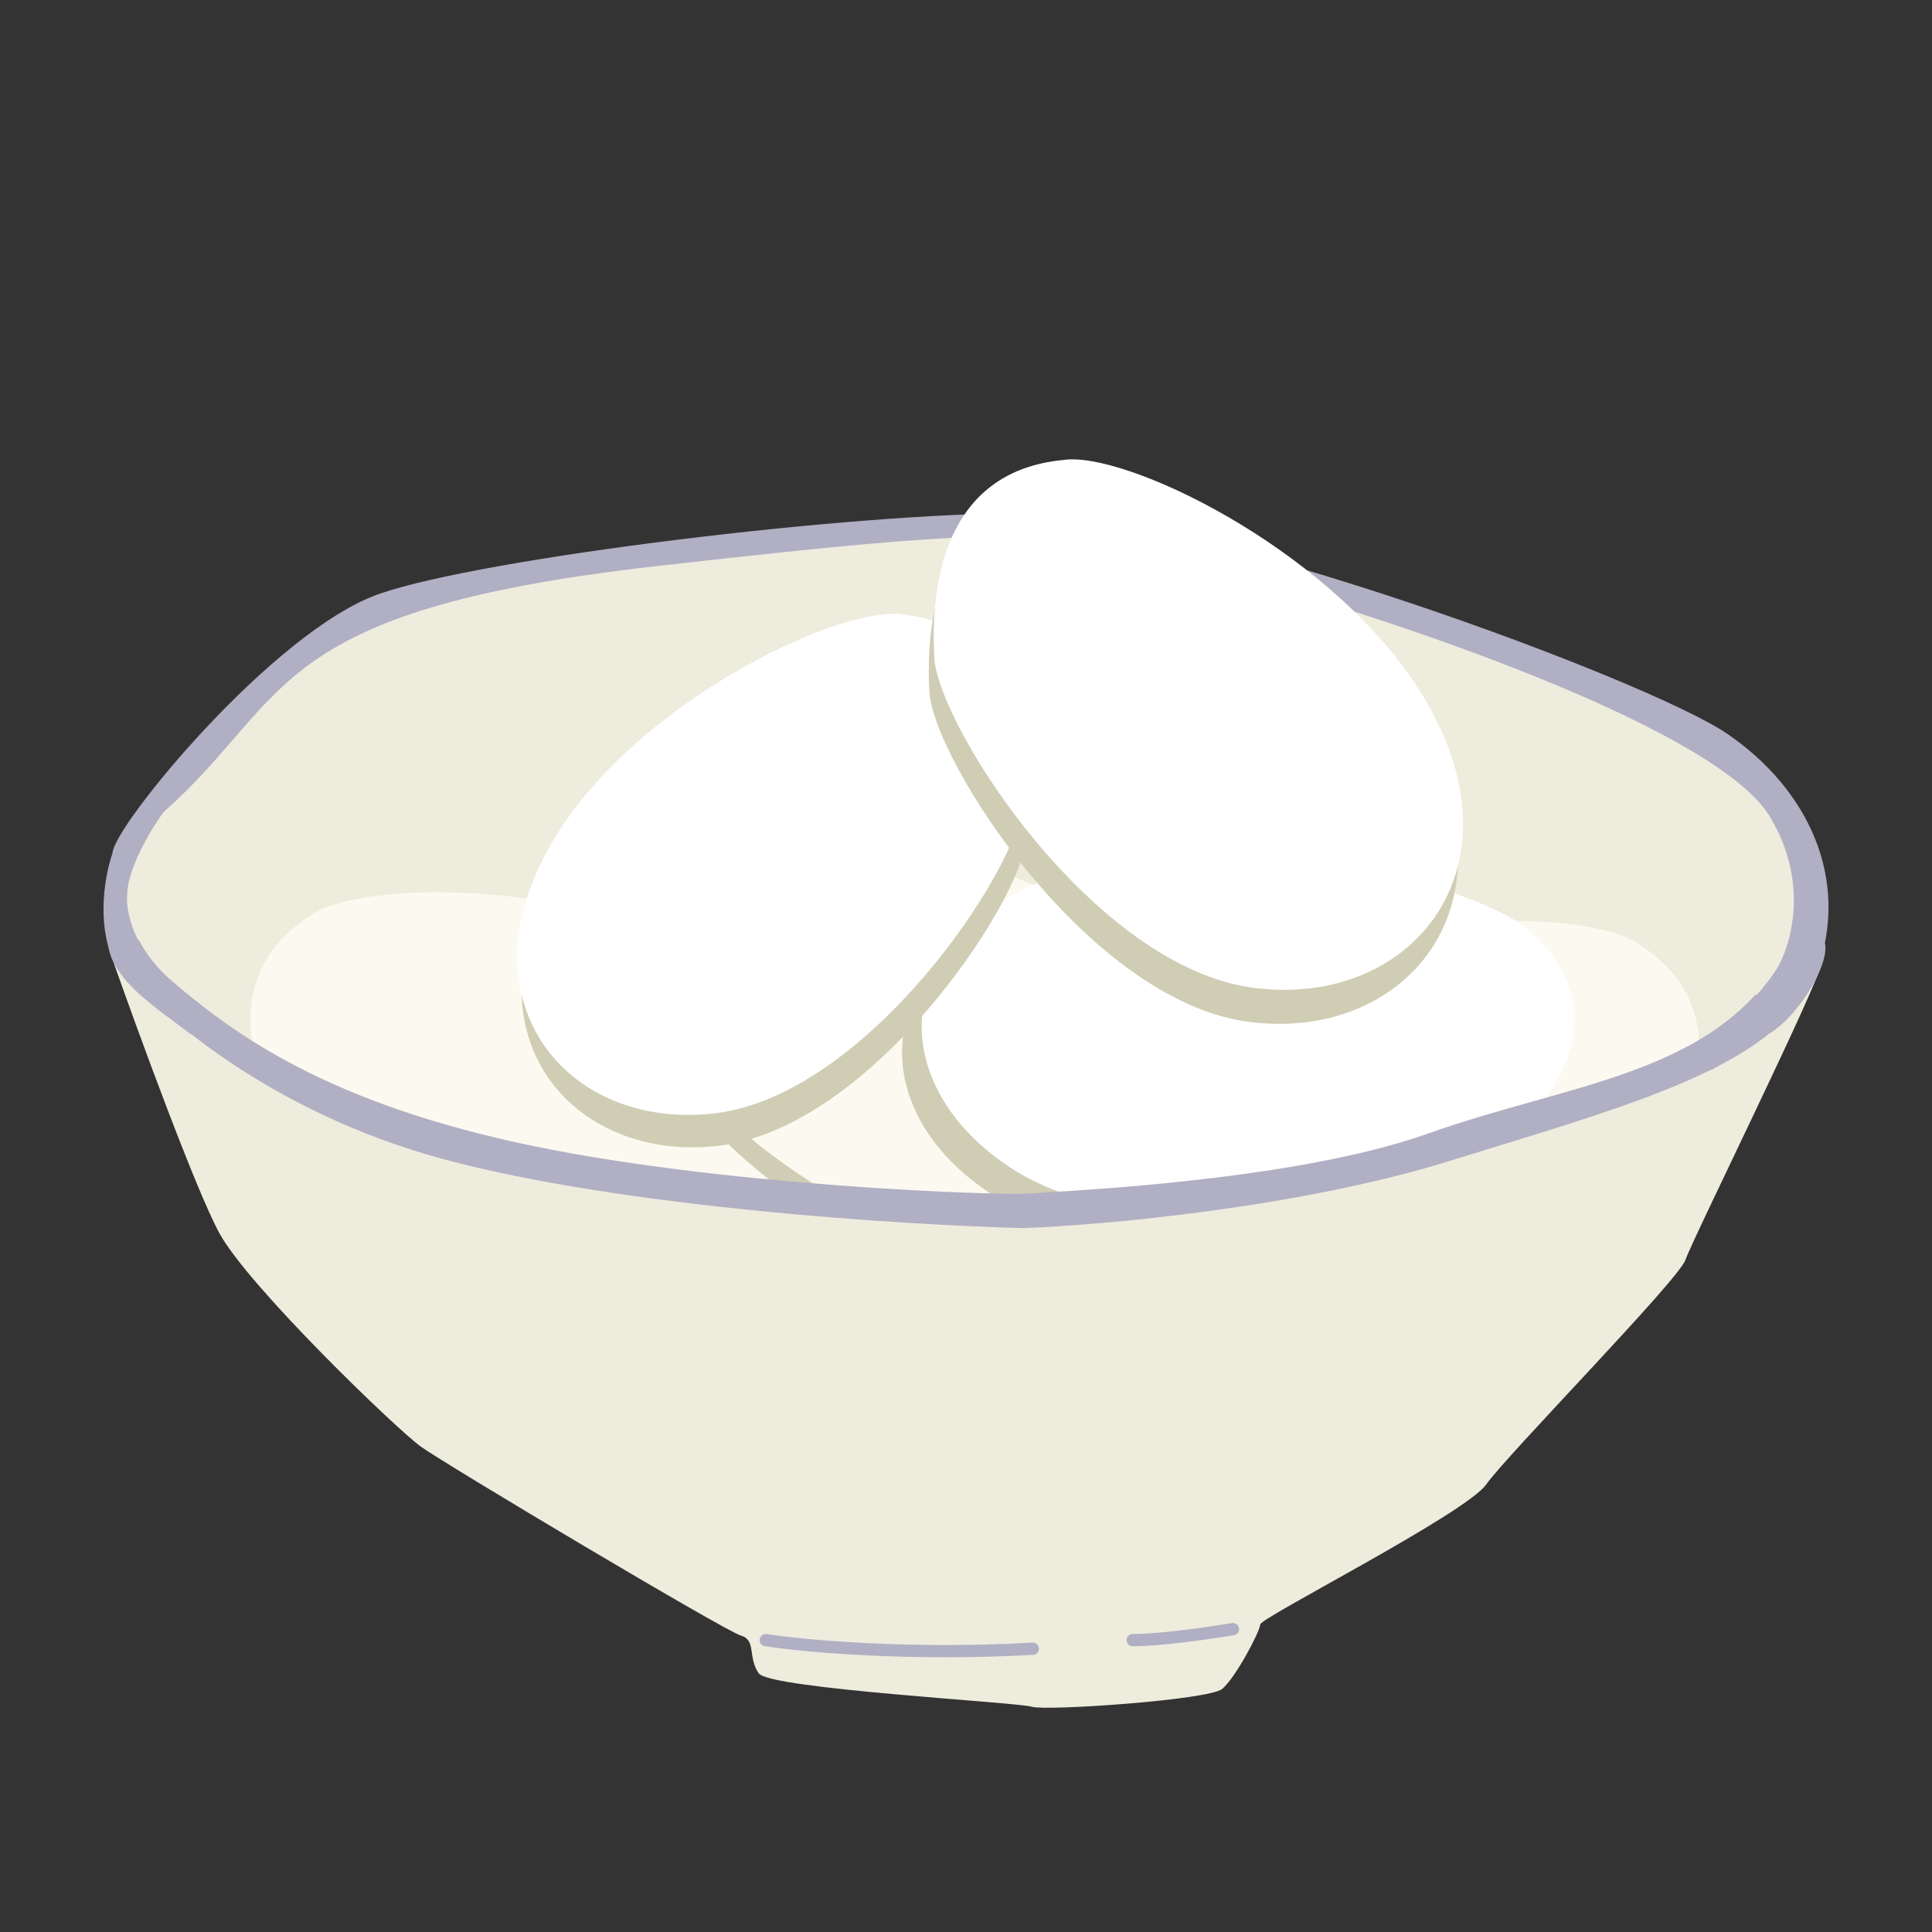 <svg width="112" height="112" viewBox="0 0 112 112" fill="none" xmlns="http://www.w3.org/2000/svg">
<rect x="0" y="0" width="112" height="112" fill="#333333" stroke="none"/>
<path d="M12.717 71.487C11.367 69.012 8.089 60.059 6.618 55.891L6.359 54.602L6.618 54.344L7.267 55.246L11.938 59.5L18.945 63.496L29.715 67.105L48.66 69.296L65.788 69.811L78.115 67.749C83.262 66.417 94.49 63.315 98.227 61.562C101.964 59.809 104.369 56.45 105.105 54.989C105.321 54.86 105.727 54.834 105.624 55.762C105.494 56.922 98.098 71.874 97.708 73.034C97.319 74.194 87.328 84.377 86.16 86.052C84.992 87.728 73.054 93.786 73.054 94.172C73.054 94.559 71.627 97.266 70.849 97.91C70.07 98.555 60.598 99.199 59.819 98.942C59.041 98.684 44.637 97.91 43.989 97.008C43.34 96.106 43.859 95.075 42.951 94.817C42.042 94.559 25.823 84.892 24.395 83.861C22.968 82.83 14.404 74.581 12.717 71.487Z" fill="#EEECDD"/>
<path d="M25.771 66.938C15.485 64.156 8.884 58.137 6.87 55.475C5.944 53.312 6.484 50.624 6.87 49.551C6.87 48.134 16.128 36.8 22.171 34.739C28.214 32.679 49.301 30.103 59.33 30.103C69.359 30.103 95.46 39.762 99.96 42.853C104.46 45.944 106.903 50.968 104.975 56.248C103.046 61.529 94.689 63.718 83.888 67.067C75.248 69.746 63.916 70.759 59.33 70.931C52.429 70.759 36.057 69.72 25.771 66.938Z" fill="#B1AFC3"/>
<path fill-rule="evenodd" clip-rule="evenodd" d="M39.211 31.296C46.497 30.394 54.293 29.748 59.33 29.748C61.882 29.748 65.428 30.36 69.362 31.316C73.302 32.273 77.656 33.58 81.834 34.983C86.011 36.386 90.017 37.886 93.262 39.23C96.495 40.569 99.004 41.765 100.165 42.562C104.761 45.719 107.31 50.898 105.312 56.369C104.295 59.154 101.602 61.073 97.905 62.706C94.752 64.099 90.794 65.315 86.366 66.675C85.59 66.914 84.799 67.157 83.995 67.406C75.311 70.099 63.942 71.114 59.343 71.286L59.332 71.286L59.321 71.286C52.417 71.114 36.007 70.075 25.676 67.281C15.309 64.477 8.642 58.41 6.583 55.688L6.557 55.654L6.54 55.614C6.048 54.464 5.951 53.191 6.02 52.082C6.088 51.004 6.315 50.054 6.515 49.481C6.529 49.336 6.583 49.18 6.645 49.035C6.723 48.855 6.833 48.645 6.97 48.413C7.243 47.949 7.637 47.371 8.122 46.718C9.093 45.412 10.448 43.788 11.991 42.145C13.534 40.502 15.27 38.836 17.005 37.448C18.734 36.064 20.484 34.939 22.054 34.404C25.116 33.359 31.935 32.197 39.211 31.296ZM39.3 32.001C32.014 32.903 25.268 34.059 22.288 35.075C20.836 35.57 19.163 36.635 17.456 38C15.755 39.361 14.044 41.003 12.517 42.629C10.99 44.254 9.653 45.858 8.7 47.139C8.223 47.781 7.846 48.337 7.59 48.771C7.461 48.989 7.367 49.17 7.306 49.313C7.275 49.384 7.255 49.441 7.243 49.485C7.237 49.506 7.233 49.523 7.231 49.535C7.229 49.546 7.229 49.551 7.229 49.551L7.229 49.551V49.612L7.208 49.67C7.027 50.175 6.802 51.083 6.736 52.126C6.672 53.157 6.764 54.293 7.184 55.297C9.185 57.918 15.706 63.848 25.866 66.596C36.101 69.364 52.424 70.403 59.327 70.576C63.907 70.403 75.192 69.391 83.781 66.728C84.589 66.477 85.383 66.233 86.162 65.994C90.593 64.633 94.502 63.432 97.612 62.058C101.275 60.439 103.726 58.623 104.637 56.128C106.496 51.037 104.16 46.17 99.756 43.145C98.666 42.397 96.225 41.227 92.985 39.885C89.757 38.548 85.767 37.054 81.603 35.655C77.439 34.257 73.106 32.956 69.191 32.005C65.269 31.053 61.792 30.458 59.33 30.458C54.337 30.458 46.575 31.1 39.3 32.001Z" fill="#B1AFC3"/>
<path d="M9.848 57.336C7.374 55.264 6.927 52.847 7.013 51.897C7.013 50.24 8.473 47.84 9.204 46.847C16.677 40.244 15.13 35.065 37.936 32.475C60.742 29.885 61.644 30.274 71.951 33.122C82.259 35.971 99.782 42.057 102.875 47.106C105.348 51.146 104.163 55.005 103.261 56.429C99.009 62.774 90.892 63.292 82.903 66.141C74.915 68.989 61.128 69.507 59.711 69.637C58.294 69.766 41.544 69.248 29.819 66.659C18.094 64.069 12.94 59.925 9.848 57.336Z" fill="#EEECDD"/>
<path fill-rule="evenodd" clip-rule="evenodd" d="M71.564 32.647C71.724 32.691 71.885 32.735 72.048 32.78C77.212 34.207 84.185 36.446 90.258 38.962C93.294 40.219 96.113 41.55 98.372 42.887C100.617 44.216 102.36 45.58 103.182 46.923C105.74 51.101 104.523 55.106 103.565 56.618L103.56 56.626L103.56 56.626C101.373 59.889 98.198 61.64 94.606 62.93C92.85 63.561 90.984 64.085 89.079 64.621L88.955 64.656C87.003 65.204 85.009 65.767 83.025 66.475C78.989 67.914 73.509 68.759 68.882 69.261C65.347 69.645 62.256 69.833 60.704 69.927C60.231 69.956 59.901 69.976 59.744 69.99C59.362 70.025 58.022 70.016 56.078 69.945C54.121 69.874 51.523 69.74 48.603 69.522C42.767 69.084 35.628 68.306 29.741 67.005C17.944 64.4 12.738 60.222 9.616 57.607C7.067 55.472 6.564 52.957 6.654 51.882C6.659 50.972 7.053 49.904 7.512 48.968C7.978 48.016 8.538 47.15 8.914 46.639L8.936 46.608L8.965 46.583C10.639 45.103 11.854 43.698 13.01 42.361C13.129 42.223 13.248 42.086 13.367 41.949C14.631 40.492 15.874 39.117 17.609 37.869C21.084 35.37 26.475 33.419 37.895 32.122C49.291 30.828 55.246 30.274 59.642 30.404C63.916 30.531 66.717 31.306 71.564 32.647ZM59.62 31.114C55.287 30.986 49.388 31.532 37.977 32.828C26.592 34.121 21.353 36.054 18.031 38.443C16.368 39.639 15.171 40.959 13.911 42.411C13.793 42.548 13.674 42.685 13.554 42.824C12.406 44.152 11.169 45.584 9.472 47.087C9.118 47.572 8.594 48.387 8.158 49.278C7.706 50.199 7.372 51.153 7.372 51.898V51.913L7.371 51.929C7.295 52.762 7.694 55.067 10.08 57.065C13.142 59.629 18.245 63.738 29.897 66.312C35.735 67.601 42.834 68.377 48.658 68.813C51.568 69.031 54.156 69.165 56.105 69.235C58.066 69.306 59.352 69.313 59.678 69.283C59.861 69.266 60.22 69.245 60.727 69.214C62.302 69.118 65.299 68.936 68.804 68.555C73.422 68.054 78.83 67.216 82.782 65.807C84.792 65.09 86.809 64.52 88.759 63.972L88.871 63.941C90.785 63.403 92.63 62.884 94.361 62.262C97.887 60.996 100.895 59.316 102.96 56.237C103.806 54.897 104.954 51.188 102.568 47.291C101.844 46.108 100.236 44.818 98.004 43.496C95.785 42.183 93 40.868 89.98 39.617C83.942 37.115 76.999 34.886 71.855 33.464C71.702 33.422 71.55 33.38 71.401 33.339C66.531 31.992 63.806 31.238 59.62 31.114Z" fill="#B1AFC3"/>
<path fill-rule="evenodd" clip-rule="evenodd" d="M44.041 95.117C44.072 94.923 44.256 94.791 44.451 94.822C46.557 95.151 52.61 95.717 59.848 95.318C60.046 95.307 60.215 95.457 60.226 95.653C60.237 95.849 60.086 96.016 59.888 96.027C52.599 96.429 46.496 95.861 44.339 95.523C44.144 95.493 44.01 95.311 44.041 95.117Z" fill="#B1AFC3"/>
<path fill-rule="evenodd" clip-rule="evenodd" d="M71.826 94.475C71.859 94.668 71.728 94.852 71.532 94.885C70.275 95.097 67.323 95.528 65.67 95.528C65.472 95.528 65.311 95.368 65.311 95.172C65.311 94.976 65.472 94.817 65.67 94.817C67.255 94.817 70.15 94.397 71.412 94.184C71.607 94.151 71.793 94.281 71.826 94.475Z" fill="#B1AFC3"/>
<path d="M41.725 57.287C33.699 52.651 21.435 52.895 18.698 54.824C12.977 58.378 15.399 64.47 17.288 67.727C19.178 70.984 32.885 79.116 41.351 76.133C49.816 73.15 51.758 63.081 41.725 57.287Z" fill="#D0CDB5"/>
<path d="M41.118 55.491C33.092 50.855 20.827 51.099 18.09 53.028C12.369 56.582 14.791 62.674 16.681 65.931C18.571 69.188 32.278 77.32 40.743 74.337C49.209 71.354 51.151 61.285 41.118 55.491Z" fill="#FCFAF0"/>
<path d="M65.696 56.106C58.237 50.62 46.021 49.521 43.085 51.139C37.002 54.046 38.729 60.365 40.243 63.809C41.757 67.253 54.472 76.834 63.219 74.796C71.966 72.757 75.021 62.962 65.696 56.106Z" fill="#D0CDB5"/>
<path d="M65.294 54.254C57.834 48.769 45.618 47.67 42.682 49.288C36.599 52.194 38.326 58.514 39.84 61.958C41.354 65.402 54.069 74.983 62.816 72.944C71.563 70.906 74.618 61.111 65.294 54.254Z" fill="#FCFAF0"/>
<path d="M71.305 58.952C79.331 54.316 91.595 54.56 94.332 56.489C100.053 60.043 97.631 66.135 95.742 69.392C93.852 72.65 80.145 80.781 71.679 77.798C63.214 74.815 61.272 64.747 71.305 58.952Z" fill="#D0CDB5"/>
<path d="M71.912 57.156C79.938 52.52 92.203 52.764 94.939 54.693C100.661 58.248 98.239 64.339 96.349 67.597C94.459 70.854 80.752 78.986 72.286 76.003C63.821 73.02 61.879 62.951 71.912 57.156Z" fill="#FCFAF0"/>
<path d="M62.494 51.66C72.325 49.526 85.344 53.12 87.736 55.676C92.868 60.571 88.619 65.606 85.712 68.135C82.805 70.663 65.957 74.51 57.741 69.395C49.525 64.281 50.206 54.328 62.494 51.66Z" fill="#D0CDB5"/>
<path d="M63.633 50.146C73.464 48.012 86.483 51.606 88.875 54.162C94.007 59.057 89.758 64.092 86.851 66.621C83.944 69.15 67.096 72.996 58.88 67.882C50.663 62.767 51.345 52.814 63.633 50.146Z" fill="white"/>
<path d="M32.931 49.623C38.124 41.996 49.277 36.942 52.589 37.503C59.303 38.244 59.796 44.772 59.525 48.518C59.253 52.264 50.479 65.482 41.544 66.436C32.61 67.389 26.439 59.156 32.931 49.623Z" fill="#D0CDB5"/>
<path d="M32.689 47.744C37.882 40.118 49.035 35.064 52.347 35.624C59.061 36.366 59.554 42.894 59.283 46.64C59.011 50.386 50.237 63.604 41.302 64.557C32.368 65.511 26.198 57.277 32.689 47.744Z" fill="white"/>
<path d="M81.822 41.715C76.494 33.607 64.853 28.103 61.361 28.637C54.288 29.302 53.656 36.158 53.877 40.102C54.097 44.046 63.095 58.094 72.473 59.248C81.852 60.403 88.483 51.85 81.822 41.715Z" fill="#D0CDB5"/>
<path d="M82.109 39.743C76.78 31.636 65.14 26.132 61.648 26.665C54.575 27.33 53.943 34.187 54.163 38.13C54.384 42.074 63.382 56.123 72.76 57.277C82.139 58.431 88.77 49.878 82.109 39.743Z" fill="white"/>
<path d="M12.717 71.395C11.367 68.92 8.089 59.967 6.618 55.799L6.359 54.51L6.618 54.252L7.267 55.154L11.938 59.408L18.945 63.404L29.715 67.013L48.66 69.204L65.788 69.719L78.115 67.657C83.262 66.325 94.49 63.223 98.227 61.47C101.964 59.717 104.369 56.358 105.105 54.897C105.321 54.768 105.727 54.742 105.624 55.67C105.494 56.83 98.098 71.782 97.708 72.942C97.319 74.102 87.328 84.284 86.16 85.96C84.992 87.636 73.054 93.694 73.054 94.081C73.054 94.467 71.627 97.174 70.849 97.818C70.07 98.463 60.598 99.107 59.819 98.85C59.041 98.592 44.637 97.818 43.989 96.916C43.34 96.014 43.859 94.983 42.951 94.725C42.042 94.467 25.823 84.8 24.395 83.769C22.968 82.738 14.404 74.489 12.717 71.395Z" fill="#EEECDD"/>
<path fill-rule="evenodd" clip-rule="evenodd" d="M44.041 95.025C44.072 94.831 44.256 94.699 44.451 94.73C46.557 95.059 52.61 95.625 59.848 95.226C60.046 95.215 60.215 95.365 60.226 95.561C60.237 95.757 60.086 95.924 59.888 95.935C52.599 96.337 46.496 95.769 44.339 95.431C44.144 95.4 44.01 95.219 44.041 95.025Z" fill="#B1AFC3"/>
<path fill-rule="evenodd" clip-rule="evenodd" d="M71.826 94.383C71.859 94.576 71.728 94.759 71.532 94.792C70.275 95.005 67.323 95.435 65.67 95.435C65.472 95.435 65.311 95.276 65.311 95.08C65.311 94.884 65.472 94.725 65.67 94.725C67.255 94.725 70.15 94.305 71.412 94.092C71.607 94.059 71.793 94.189 71.826 94.383Z" fill="#B1AFC3"/>
<path fill-rule="evenodd" clip-rule="evenodd" d="M8.044 54.485L7.506 54.996C7.963 55.823 8.639 56.697 9.616 57.514C12.738 60.129 17.943 64.307 29.741 66.913C35.628 68.213 42.767 68.992 48.603 69.429C51.523 69.648 54.121 69.782 56.078 69.853C58.022 69.923 59.361 69.933 59.744 69.898C59.9 69.884 60.23 69.864 60.703 69.835L60.703 69.835C62.256 69.741 65.347 69.553 68.882 69.169C73.509 68.667 78.988 67.822 83.025 66.382C85.009 65.675 87.002 65.112 88.954 64.563L89.079 64.528C90.983 63.993 92.85 63.468 94.606 62.838C97.558 61.777 100.229 60.406 102.301 58.139L101.776 57.654C99.813 59.805 97.262 61.128 94.361 62.17C92.629 62.792 90.785 63.31 88.871 63.848L88.871 63.848L88.758 63.88C86.809 64.428 84.792 64.997 82.782 65.714C78.83 67.123 73.422 67.962 68.804 68.463C65.299 68.844 62.302 69.026 60.726 69.121C60.22 69.152 59.86 69.174 59.678 69.191C59.352 69.221 58.066 69.214 56.105 69.143C54.156 69.072 51.568 68.939 48.657 68.721C42.833 68.284 35.735 67.509 29.897 66.22C18.244 63.646 13.142 59.537 10.08 56.972C9.102 56.154 8.459 55.284 8.044 54.485Z" fill="#B1AFC3"/>
<path fill-rule="evenodd" clip-rule="evenodd" d="M7.227 55.261L6.706 55.755C8.898 58.548 15.507 64.438 25.676 67.189C36.008 69.983 52.417 71.022 59.321 71.194L59.332 71.194L59.343 71.194C63.943 71.022 75.311 70.007 83.995 67.314C84.799 67.065 85.59 66.822 86.366 66.583C90.794 65.223 94.752 64.007 97.905 62.614C100.167 61.615 102.054 60.508 103.41 59.162L102.885 58.677C101.627 59.92 99.845 60.979 97.612 61.966C94.502 63.34 90.593 64.541 86.162 65.902C85.384 66.141 84.59 66.385 83.781 66.636C75.192 69.299 63.907 70.311 59.328 70.484C52.424 70.311 36.102 69.272 25.866 66.504C15.777 63.775 9.276 57.909 7.227 55.261Z" fill="#B1AFC3"/>
<path d="M7.077 55.936L8.153 55.226L11.742 58.777L17.126 62.328L26.098 65.88L40.095 68.366L53.374 69.431L65.577 69.076L78.497 67.3L89.623 64.104L98.236 60.908L101.825 58.067L102.902 59.132L99.313 61.973L91.417 64.814L78.138 68.721L66.294 70.497L58.399 70.852L41.172 69.786L27.175 67.3L18.561 64.459L12.819 60.553L7.077 55.936Z" fill="#B1AFC3"/>
<path d="M6.359 53.897C5.641 56.383 9.23 58.514 11.024 59.935L12.46 60.29L10.307 58.514L7.435 54.608C7.316 53.779 6.784 52.426 6.359 53.897Z" fill="#B1AFC3"/>
<path d="M105.773 54.608C106.152 55.732 104.337 58.869 102.543 59.935L100.749 59.58L102.543 57.449L104.337 54.963C104.696 54.608 105.486 53.755 105.773 54.608Z" fill="#B1AFC3"/>
</svg>
